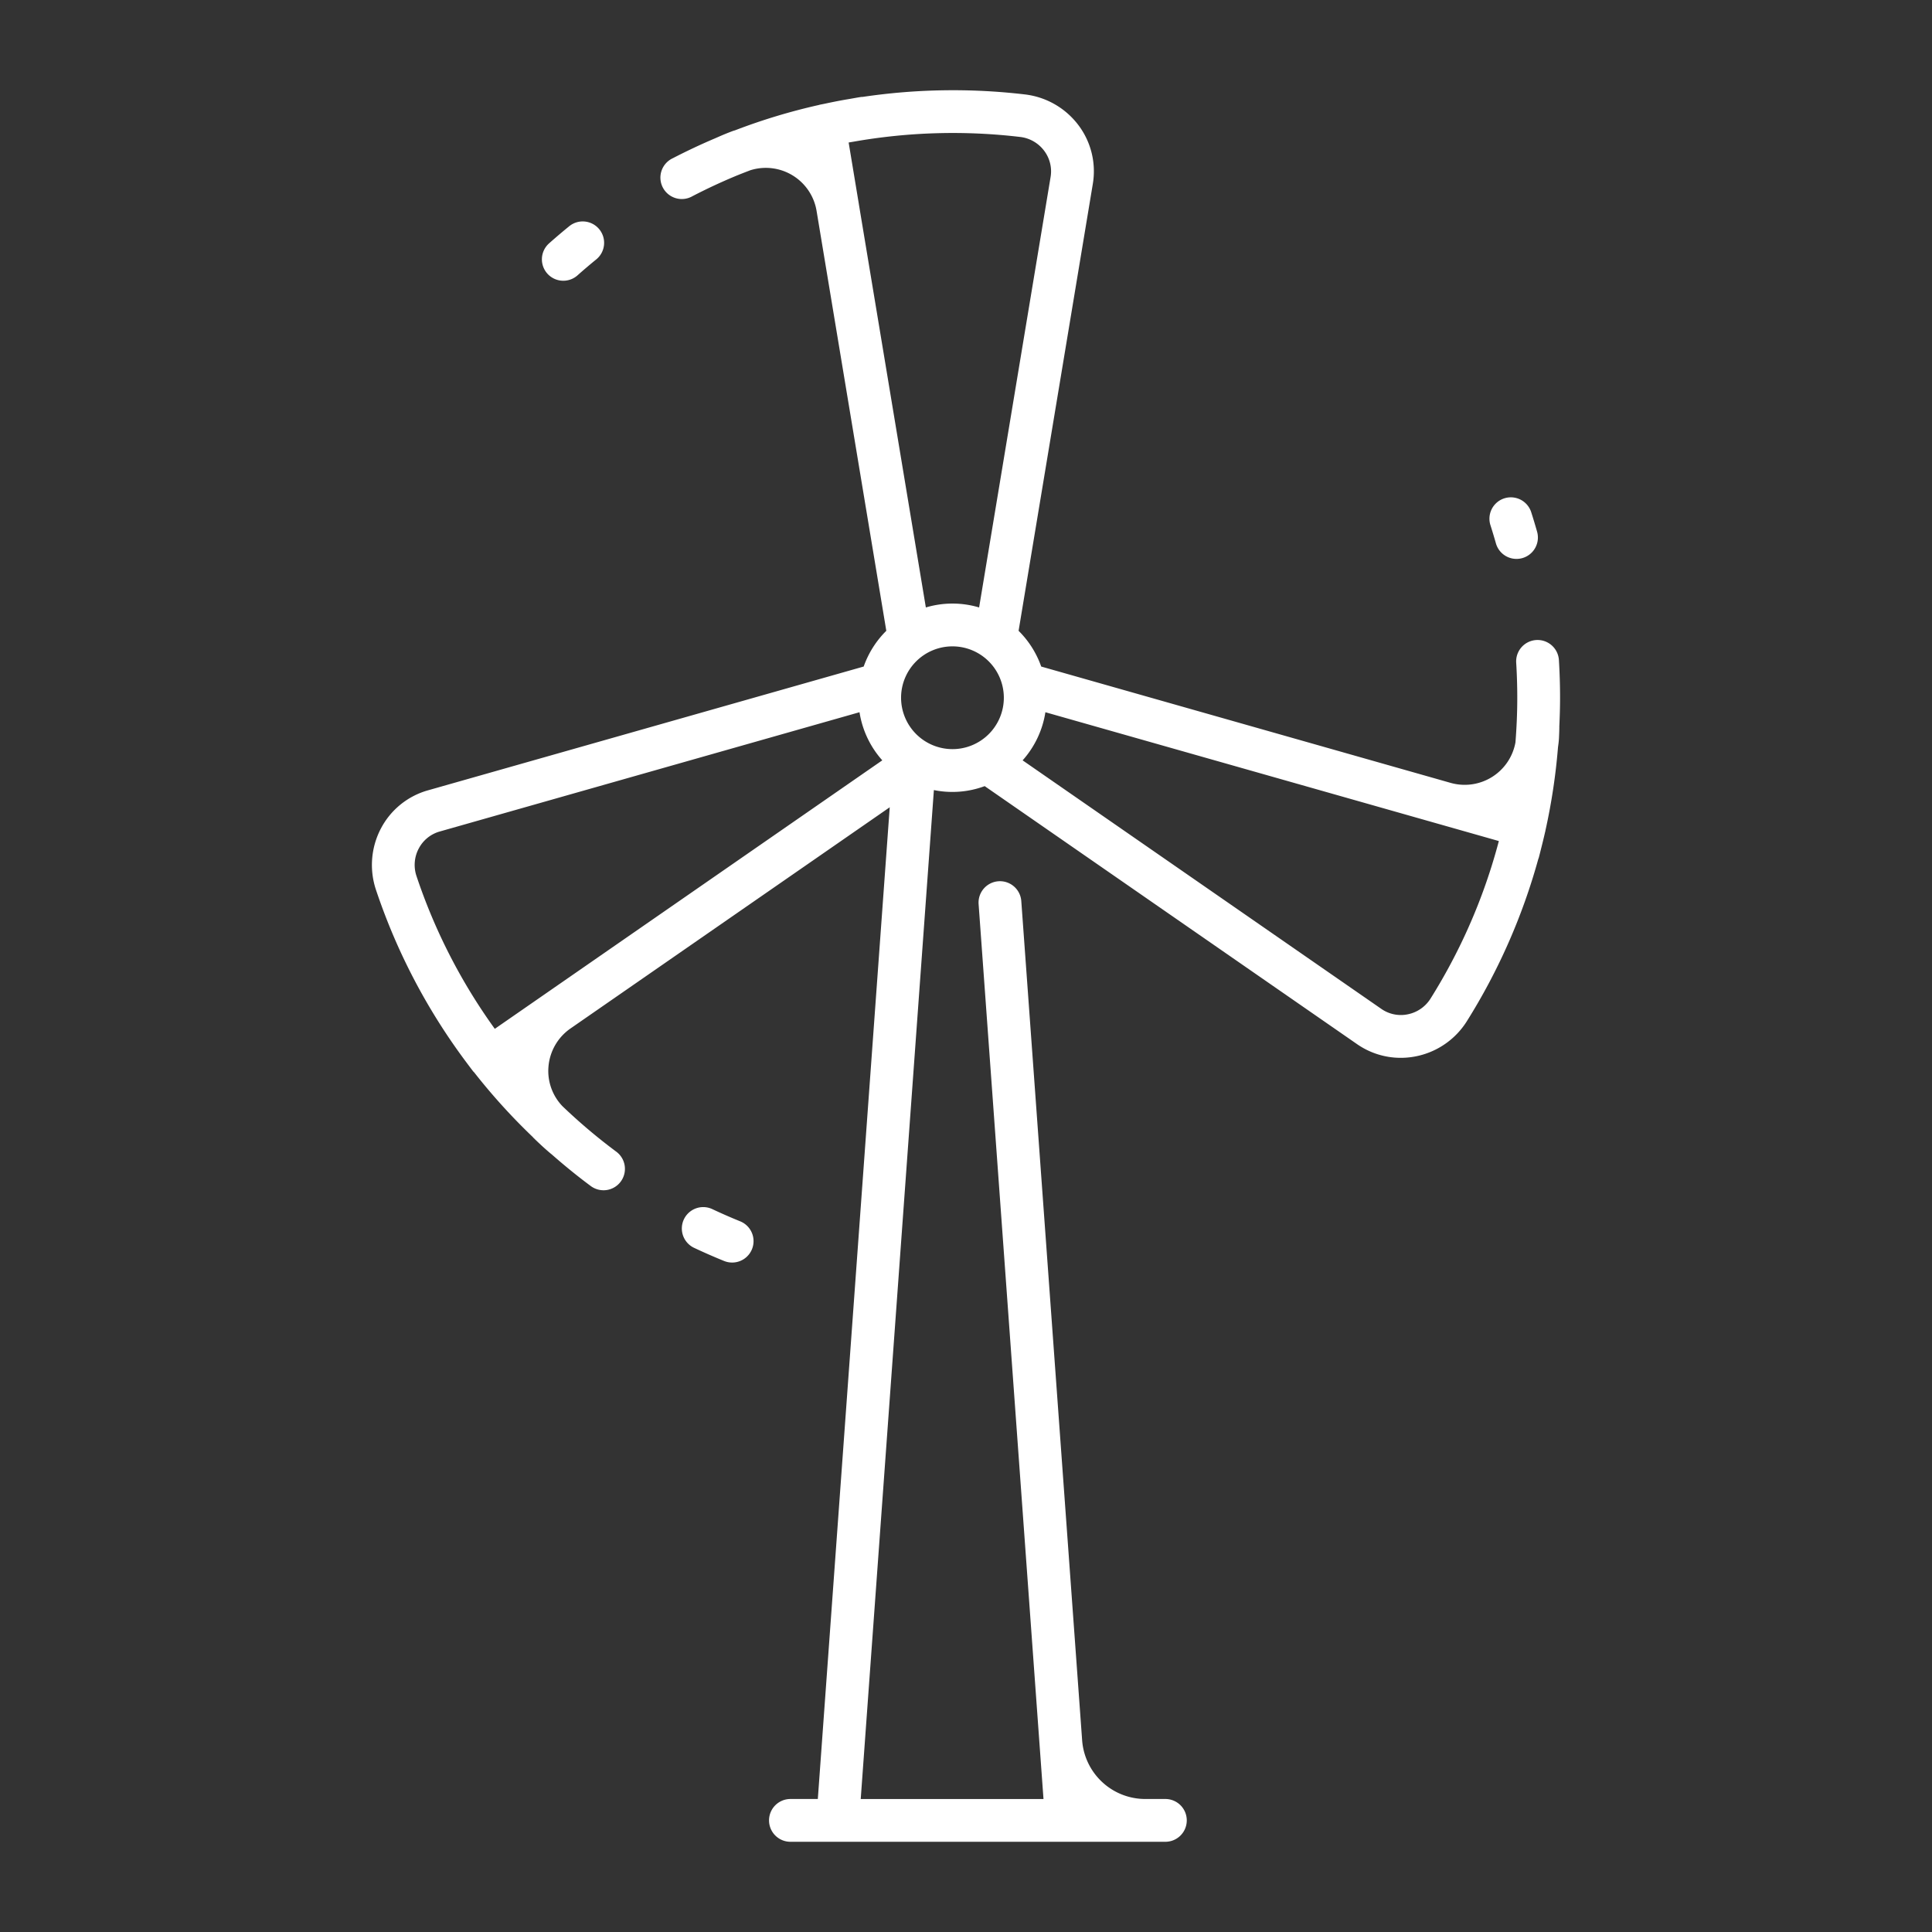 <svg xmlns="http://www.w3.org/2000/svg" version="1.1" xmlns:xlink="http://www.w3.org/1999/xlink" width="512" height="512" x="0" y="0" viewBox="0 0 512 512" style="enable-background:new 0 0 512 512" xml:space="preserve" class=""><rect x="0" y="0" width="512" height="512" fill="#333333" stroke="none"/><g><path d="M188.777 320.432a5.67 5.67 0 0 0-4.826 10.262c2.611 1.228 5.285 2.4 7.946 3.478a5.67 5.67 0 1 0 4.264-10.508 146.965 146.965 0 0 1-7.384-3.232zM396.44 144.014a5.67 5.67 0 0 0 10.908-3.1q-.738-2.606-1.561-5.174a5.669 5.669 0 1 0-10.8 3.454q.764 2.395 1.453 4.82zM149.282 74.4a5.654 5.654 0 0 0 3.765-1.431 151.205 151.205 0 0 1 4.917-4.185 5.67 5.67 0 1 0-7.16-8.793 163.352 163.352 0 0 0-5.29 4.5 5.67 5.67 0 0 0 3.768 9.909z" fill="#ffffff" data-original="#000000" class="" opacity="1"></path><path d="M106.823 253.7a162.072 162.072 0 0 0 17.089 28.257l.012.019c.025.033.051.064.076.1.462.612.917 1.23 1.387 1.835.079.1.178.171.262.265a161.651 161.651 0 0 0 15.478 17.083c.109.109.2.231.311.339 1.7 1.658 3.246 3.07 4.61 4.2.03.025.063.041.093.065 3.347 2.942 6.8 5.765 10.392 8.429a5.67 5.67 0 1 0 6.758-9.106 150.33 150.33 0 0 1-14.217-12.015 13.486 13.486 0 0 1-3.724-10.5 13.682 13.682 0 0 1 5.857-10.128l4.088-2.833 80.492-55.775-19.056 262.817h-7.258a5.67 5.67 0 0 0 0 11.34h99.364a5.67 5.67 0 1 0 0-11.34h-5.378a16.785 16.785 0 0 1-16.678-15.511l-.338-4.664-15.788-217.74a5.67 5.67 0 1 0-11.31.819l17.192 237.1H228.1l19.388-267.378a24.6 24.6 0 0 0 13.466-1.046l98.646 68.353a20.265 20.265 0 0 0 11.6 3.652 20.706 20.706 0 0 0 17.535-9.711 161.771 161.771 0 0 0 18.921-42.954c.047-.131.106-.255.143-.391.222-.814.415-1.635.623-2.452a160.884 160.884 0 0 0 .988-4.073c.044-.194.1-.386.139-.58.01-.044.008-.088.017-.132a161.327 161.327 0 0 0 3.32-22.034c.119-.8.219-1.614.261-2.437.048-.967.08-1.92.093-2.853 0-.035-.009-.067-.009-.1.121-2.565.2-5.134.2-7.71 0-3.288-.1-6.621-.3-9.906a5.67 5.67 0 1 0-11.318.69c.186 3.056.28 6.156.28 9.216 0 3.953-.173 7.893-.48 11.817a13.671 13.671 0 0 1-17.187 10.742l-2.384-.677-.525-.15-105.587-30a25.007 25.007 0 0 0-5.992-9.471L289.6 48.782a20.283 20.283 0 0 0-3.818-15.631 20.8 20.8 0 0 0-14.1-8.118 163.08 163.08 0 0 0-43.072.647c-.149.011-.3 0-.445.023-1.022.154-2.035.351-3.053.525-.634.108-1.269.212-1.9.328-1.583.29-3.158.612-4.729.949-.434.093-.874.166-1.307.262-.057.013-.107.039-.162.054a159.236 159.236 0 0 0-22.184 6.7c-.229.079-.464.132-.691.218a73.05 73.05 0 0 0-3.862 1.581c-.09.038-.178.079-.268.117s-.21.088-.3.131l-.021.013q-5.793 2.454-11.41 5.36A5.67 5.67 0 1 0 183.494 52q5.425-2.818 11.039-5.174l.079-.034c1.391-.583 2.8-1.122 4.2-1.662a13.639 13.639 0 0 1 17.593 10.781l18.475 111.258a24.991 24.991 0 0 0-5.992 9.47l-115.446 32.8a20.28 20.28 0 0 0-12.5 10.128 20.786 20.786 0 0 0-1.315 16.222 161.971 161.971 0 0 0 7.196 17.911zm131.971-68.791a13.617 13.617 0 1 1 13.617 13.618 13.633 13.633 0 0 1-13.617-13.618zm148.951 63.946a151.32 151.32 0 0 1-8.615 15.745 9.281 9.281 0 0 1-6.04 4.2 9.04 9.04 0 0 1-7.027-1.438L271.006 201.5a24.854 24.854 0 0 0 6.036-12.752l101.374 28.8 2.9.825h.008l15.885 4.513a150.709 150.709 0 0 1-9.464 25.969zM227.6 54.069v-.023l-2.7-16.277c.484-.089.971-.165 1.456-.25a151.563 151.563 0 0 1 43.978-1.226 9.278 9.278 0 0 1 6.381 3.663 9.042 9.042 0 0 1 1.7 6.969l-18.94 114.059a24.636 24.636 0 0 0-14.115 0zm-116.626 170.8a9.039 9.039 0 0 1 5.573-4.514l111.233-31.61a24.847 24.847 0 0 0 6.036 12.752l-84.976 58.881-4.088 2.833-13.625 9.44a150.853 150.853 0 0 1-20.741-40.451 9.276 9.276 0 0 1 .587-7.334z" fill="#ffffff" data-original="#000000" class="" opacity="1"></path></g></svg>
